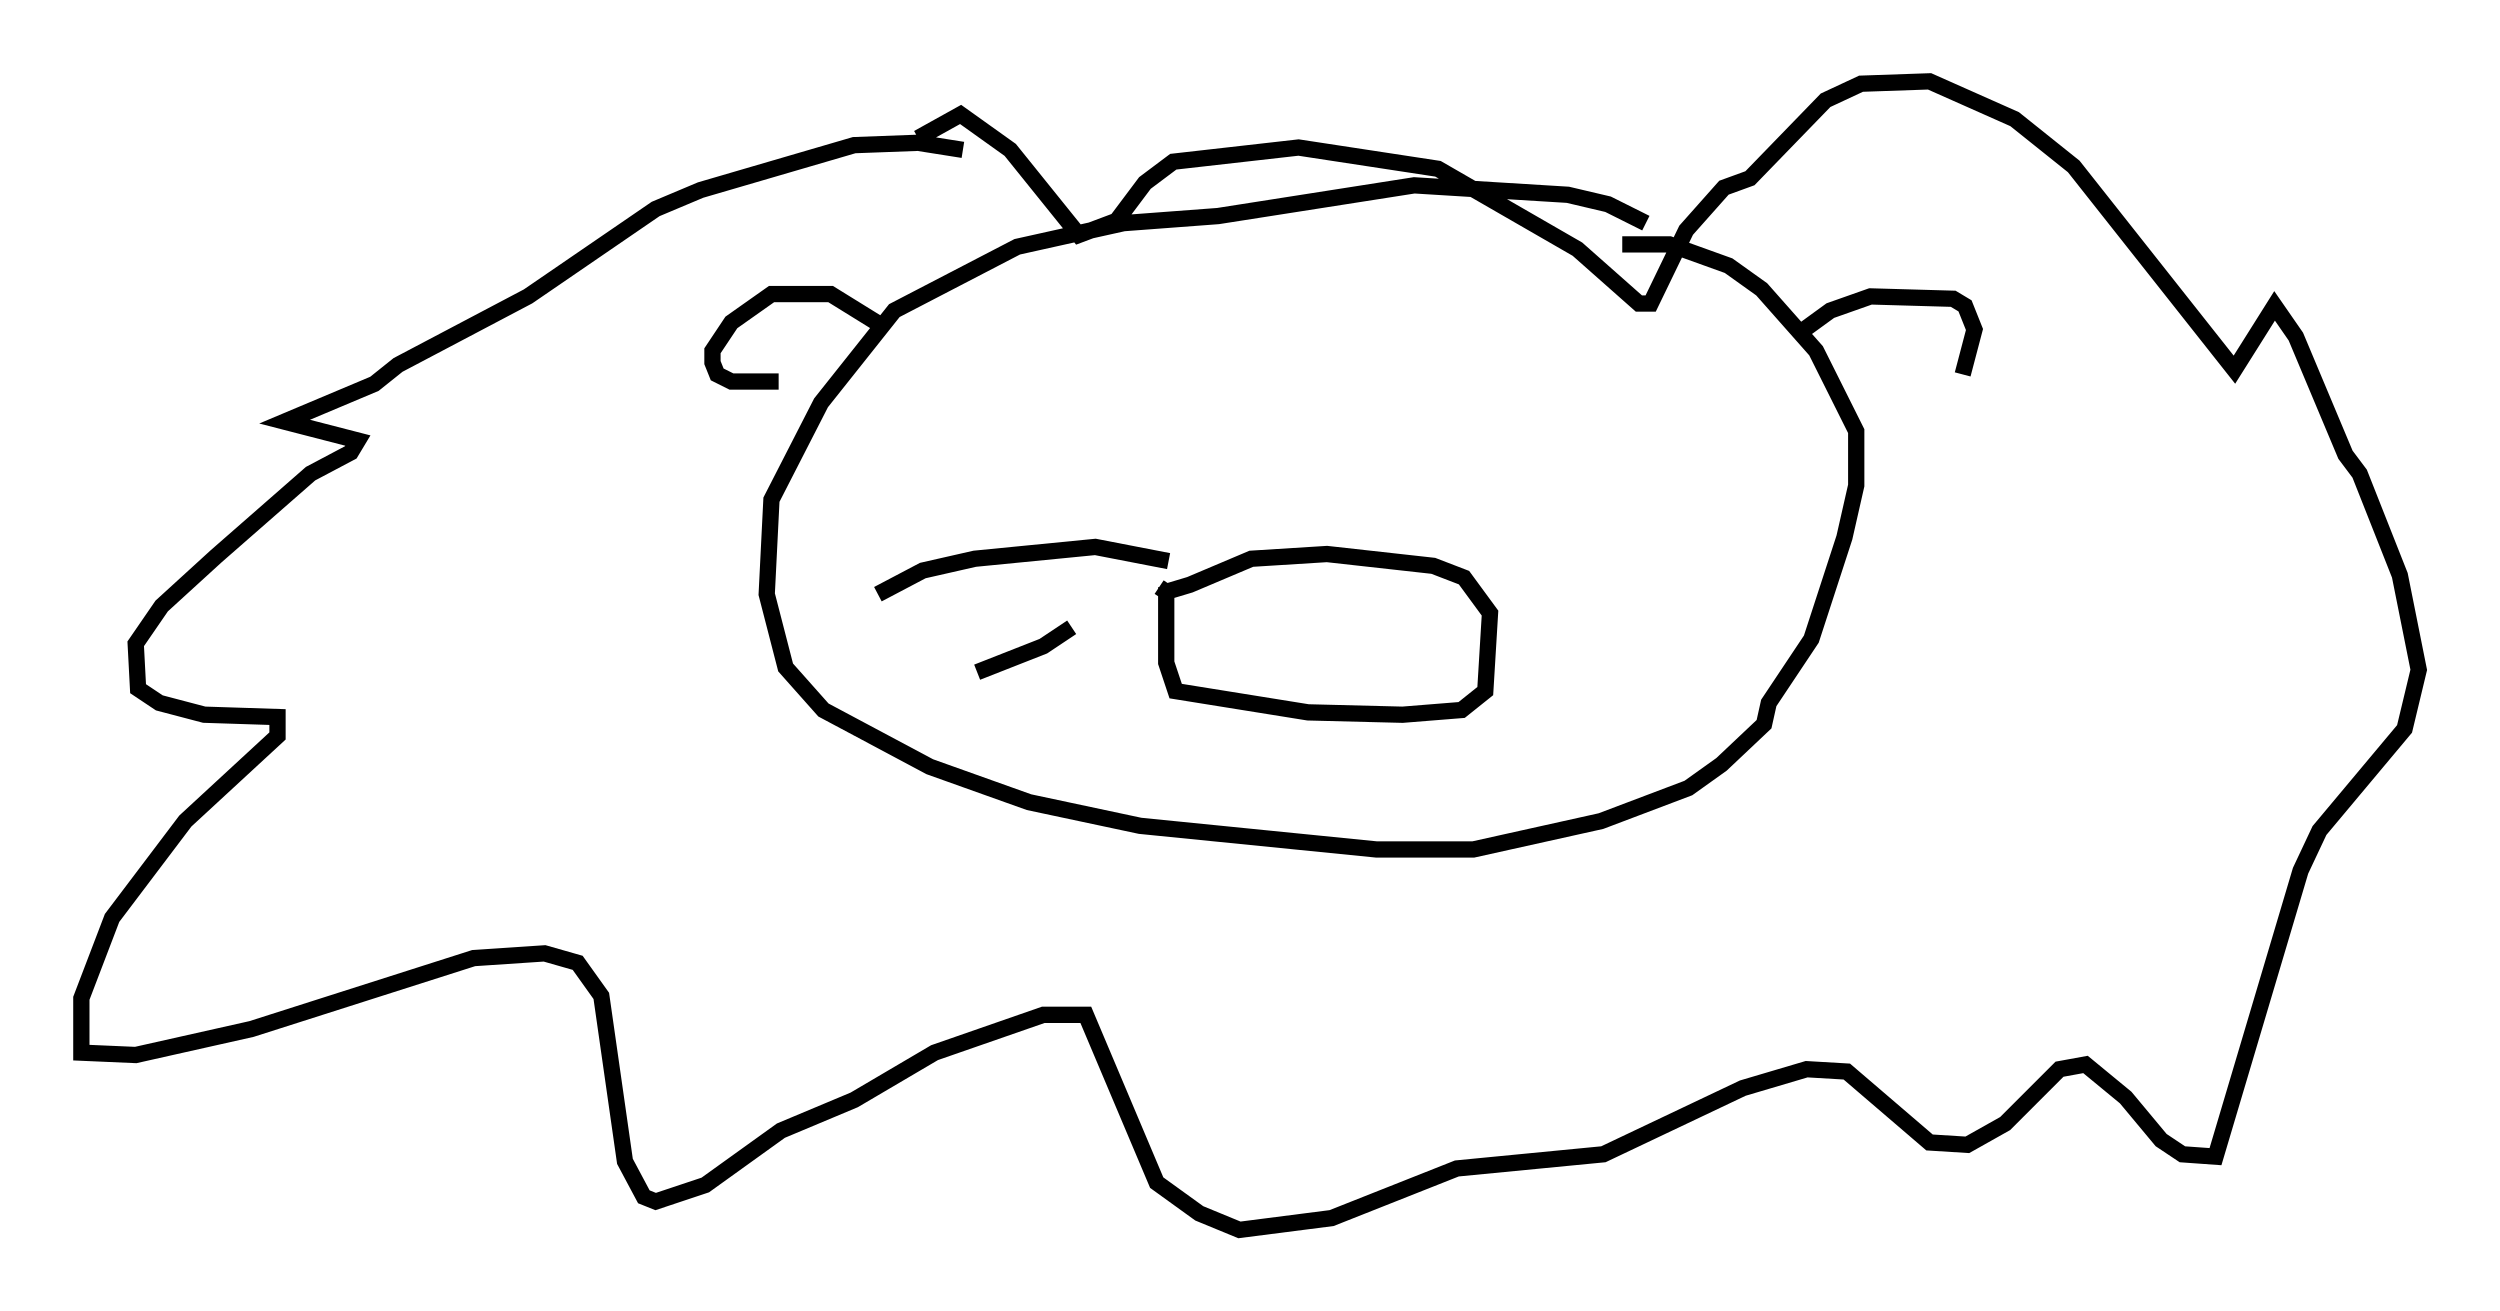 <?xml version="1.0" encoding="utf-8" ?>
<svg baseProfile="full" height="80.592" version="1.1" width="153.653" xmlns="http://www.w3.org/2000/svg" xmlns:ev="http://www.w3.org/2001/xml-events" xmlns:xlink="http://www.w3.org/1999/xlink"><defs /><rect fill="white" height="80.592" width="153.653" x="0" y="0" /><path d="M102.173, 14.732 m-1.017, -1.017 l-2.324, -1.162 -2.469, -0.581 l-9.441, -0.581 -12.056, 1.888 l-5.81, 0.436 -6.536, 1.453 l-7.553, 3.922 -4.503, 5.665 l-3.05, 5.955 -0.291, 5.81 l1.162, 4.503 2.324, 2.615 l6.536, 3.486 6.101, 2.179 l6.827, 1.453 14.525, 1.453 l5.955, 0.0 7.844, -1.743 l5.374, -2.034 2.034, -1.453 l2.615, -2.469 0.291, -1.307 l2.615, -3.922 2.034, -6.246 l0.726, -3.196 0.0, -3.341 l-2.469, -4.939 -3.341, -3.777 l-2.034, -1.453 -3.631, -1.307 l-2.905, 0.0 m-40.525, -5.81 l-2.76, -0.436 -3.922, 0.145 l-9.441, 2.76 -2.76, 1.162 l-7.844, 5.374 -7.989, 4.212 l-1.453, 1.162 -5.52, 2.324 l4.503, 1.162 -0.436, 0.726 l-2.469, 1.307 -5.81, 5.084 l-3.341, 3.05 -1.598, 2.324 l0.145, 2.76 1.307, 0.872 l2.76, 0.726 4.503, 0.145 l0.0, 1.162 -5.665, 5.229 l-4.503, 5.955 -1.888, 4.939 l0.0, 3.341 3.341, 0.145 l7.117, -1.598 13.654, -4.358 l4.358, -0.291 2.034, 0.581 l1.453, 2.034 1.453, 10.168 l1.162, 2.179 0.726, 0.291 l3.05, -1.017 4.648, -3.341 l4.503, -1.888 4.939, -2.905 l6.682, -2.324 2.615, 0.0 l4.358, 10.313 2.615, 1.888 l2.469, 1.017 5.665, -0.726 l7.698, -3.05 9.006, -0.872 l8.57, -4.067 3.922, -1.162 l2.469, 0.145 5.084, 4.358 l2.324, 0.145 2.324, -1.307 l3.341, -3.341 1.598, -0.291 l2.469, 2.034 2.179, 2.615 l1.307, 0.872 2.034, 0.145 l5.229, -17.575 1.162, -2.469 l5.229, -6.246 0.872, -3.631 l-1.162, -5.81 -2.469, -6.246 l-0.872, -1.162 -3.05, -7.263 l-1.307, -1.888 -2.469, 3.922 l-9.877, -12.492 -3.631, -2.905 l-5.229, -2.324 -4.212, 0.145 l-2.179, 1.017 -4.648, 4.793 l-1.598, 0.581 -2.324, 2.615 l-2.179, 4.503 -0.726, 0.0 l-3.777, -3.341 -8.57, -4.939 l-8.57, -1.307 -7.698, 0.872 l-1.743, 1.307 -1.743, 2.324 l-2.324, 0.872 -4.212, -5.229 l-3.05, -2.179 -2.615, 1.453 m-2.324, 11.475 l-3.05, -1.888 -3.631, 0.0 l-2.469, 1.743 -1.162, 1.743 l0.0, 0.726 0.291, 0.726 l0.872, 0.436 2.905, 0.0 m63.039, -3.196 l1.598, -1.162 2.469, -0.872 l5.084, 0.145 0.726, 0.436 l0.581, 1.453 -0.726, 2.76 m-48.95, 13.073 l0.0, 4.648 0.581, 1.743 l8.134, 1.307 5.81, 0.145 l3.631, -0.291 1.453, -1.162 l0.291, -4.793 -1.598, -2.179 l-1.888, -0.726 -6.536, -0.726 l-4.648, 0.291 -3.777, 1.598 l-1.453, 0.436 -0.436, -0.291 m0.581, -1.598 l-4.503, -0.872 -7.408, 0.726 l-3.196, 0.726 -2.76, 1.453 m11.911, 2.034 l-1.743, 1.162 -4.067, 1.598 " fill="none" stroke="black" stroke-width="1" /></svg>